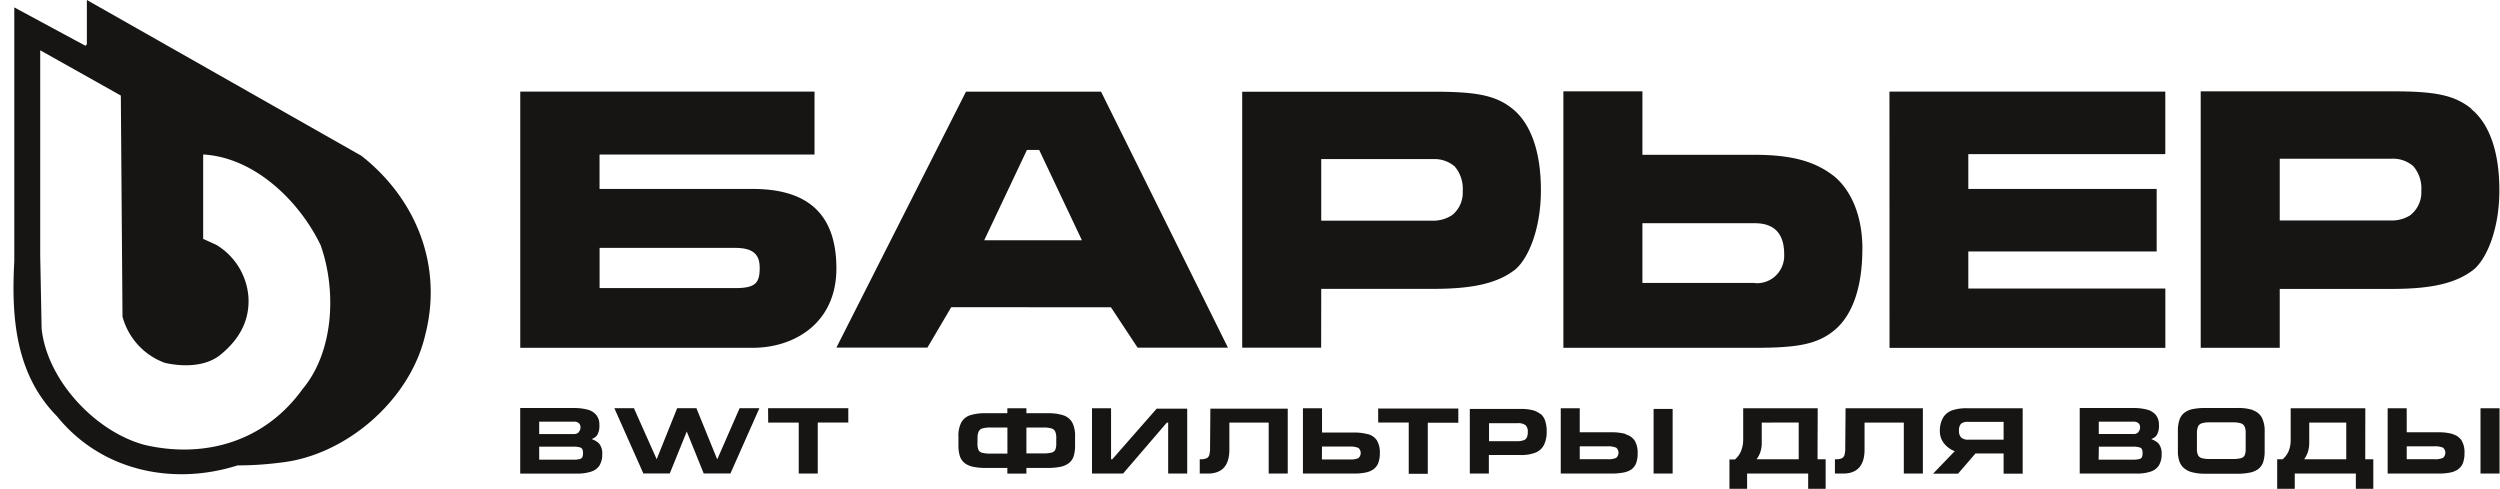 <svg width="179" height="35" fill="none" xmlns="http://www.w3.org/2000/svg"><path d="M21.649 27.876c-2.672 3.717-6.958 4.982-11.28 3.982-3.498-.92-6.996-4.607-7.389-8.327l-.1-5.221V3.601l5.771 3.24.12 15.829a4.883 4.883 0 001.117 2.031 4.828 4.828 0 001.921 1.28c1.352.304 2.97.27 4.02-.616 1.281-1.057 2.06-2.39 1.959-4.097a4.773 4.773 0 00-.705-2.167 4.723 4.723 0 00-1.626-1.585l-.91-.412v-6.043c3.644.204 6.852 3.274 8.406 6.482 1.159 3.252.957 7.655-1.304 10.332zm4.22-16.726L6.22 0v3.173l-.1.106L1.023.53v18.186c-.236 4.234.17 8.16 3.06 11.093 3.171 3.924 8.31 4.982 12.928 3.513a23.8 23.8 0 003.104-.203c4.657-.514 9.254-4.47 10.333-9.146 1.282-4.983-.672-9.762-4.59-12.833l.008.01h.001zm151.735 18.084h1.364v4.673h-1.364v-4.673zm-5.283 2.721h1.99a1.47 1.47 0 01.608.098.471.471 0 01.168.365.48.48 0 01-.168.365 1.34 1.34 0 01-.587.098h-2.011v-.926zm3.284-.884a3.888 3.888 0 00-1.067-.12h-2.217v-1.72h-1.364v4.676h3.612c.28.005.559-.018.835-.066.208-.034.406-.113.582-.23.157-.11.28-.264.354-.442.085-.234.125-.482.118-.73a1.643 1.643 0 00-.215-.913 1.125 1.125 0 00-.638-.442v-.013zm-7.613-.814v2.628h-3.017a1.97 1.97 0 00.261-.5 2.13 2.13 0 00.106-.69v-1.437h2.65v-.001zm1.364-1.023h-5.343v2.239c.006.279-.042.555-.14.815a1.63 1.63 0 01-.438.597h-.389V35h1.259v-1.093h4.374V35h1.25v-2.115h-.577l.004-3.651zm-12.056 1.77a1.17 1.17 0 01.088-.482.436.436 0 01.262-.216 1.99 1.99 0 01.59-.067h1.609c.196-.007.392.016.582.066a.446.446 0 01.272.213c.067.151.097.316.087.482v1.163a1.1 1.1 0 01-.075.443.391.391 0 01-.249.194c-.194.05-.395.071-.595.063h-1.648a2.097 2.097 0 01-.582-.062.437.437 0 01-.258-.204.962.962 0 01-.083-.442v-1.15zm4.01-1.646a3.46 3.46 0 00-1.102-.146h-2.292a4.473 4.473 0 00-.922.08c-.221.041-.43.135-.608.274a1.085 1.085 0 00-.345.518c-.078.26-.113.53-.105.802V32.3c-.006.248.031.495.108.73.069.199.19.375.351.508.181.142.392.24.617.288.295.067.597.098.9.094h2.291c.31.004.619-.026.923-.09a1.43 1.43 0 00.604-.278c.152-.134.264-.306.324-.5.068-.243.101-.495.096-.748v-1.398a2.124 2.124 0 00-.206-1.014 1.14 1.14 0 00-.638-.517l.004-.018zm-8.209 1.589a.426.426 0 01-.34.129h-2.489v-.886h2.48a.527.527 0 01.358.107.368.368 0 01.119.288.484.484 0 01-.123.344l-.005.018zm-2.824 1.035h2.484a1.49 1.49 0 01.436.053.266.266 0 01.167.129c.034.09.048.184.044.279a.746.746 0 01-.048.296.283.283 0 01-.179.128 1.94 1.94 0 01-.477.045h-2.441l.014-.93zm3.782-.558a.802.802 0 00.359-.26 1.3 1.3 0 00.162-.748 1.086 1.086 0 00-.223-.703 1.21 1.21 0 00-.63-.385 3.78 3.78 0 00-1.005-.115h-3.814v4.694h4.067a3.07 3.07 0 001.002-.138 1.11 1.11 0 00.599-.441c.141-.247.209-.53.197-.814a1.106 1.106 0 00-.22-.757 1.302 1.302 0 00-.502-.306l.008-.027zm-10.6-1.216v1.274h-2.505a.785.785 0 01-.53-.15.679.679 0 01-.161-.487.706.706 0 01.135-.491.719.719 0 01.516-.147h2.545v.001zm-3.66-.836c-.274.09-.51.273-.665.518a1.853 1.853 0 00-.24 1.005c0 .228.059.454.17.655.108.195.258.366.438.499.136.111.292.196.459.252l-1.553 1.614h1.789l1.246-1.445h2.016v1.445h1.365V29.23h-4.015a3.158 3.158 0 00-1.01.142zm-7.657-.141h5.536v4.676h-1.365v-3.65h-2.811v1.937c0 1.138-.52 1.713-1.539 1.713h-.582v-1.022h.057c.149.006.298-.02.438-.075a.378.378 0 00.188-.23c.043-.168.062-.34.056-.513l.022-2.836zm-3.354 1.021v2.629h-3.018c.115-.151.205-.32.267-.5a2.07 2.07 0 00.104-.69v-1.434l2.647-.005zm1.36-1.021h-5.335v2.238a2.15 2.15 0 01-.158.831 1.595 1.595 0 01-.437.599h-.389V35h1.263v-1.093h4.373V35h1.251v-2.115h-.581l.013-3.654zm-17.038 2.725h1.994a1.49 1.49 0 01.613.097.477.477 0 01.123.566.487.487 0 01-.123.165 1.34 1.34 0 01-.587.097h-2.02v-.926.001zm3.284-.885a3.838 3.838 0 00-1.062-.12h-2.222v-1.72h-1.36v4.676h3.608c.28.005.559-.017.836-.066.209-.029.409-.101.59-.213a.987.987 0 00.353-.442c.087-.234.127-.481.119-.73a1.67 1.67 0 00-.214-.912 1.134 1.134 0 00-.639-.442l-.009-.031zm2.003-1.792h1.364v4.628h-1.364v-4.629.001zm-11.781 1.022h2.021a.868.868 0 01.599.15.631.631 0 01.153.482.922.922 0 01-.066.385.377.377 0 01-.224.2 1.229 1.229 0 01-.462.07h-2.022v-1.287h.001zm3.691-.646a1.442 1.442 0 00-.582-.288 3.453 3.453 0 00-.873-.088h-3.614v4.628h1.364V32.58h2.266c.361.013.722-.045 1.062-.168.266-.102.486-.298.616-.553.14-.298.208-.626.197-.955a2.449 2.449 0 00-.104-.761 1.188 1.188 0 00-.337-.518l.004.031h.001zm-11.631-.406h5.74v1.021h-2.186v3.655h-1.365v-3.67h-2.186l-.004-1.007zm-4.02 2.724h1.993c.209-.011.415.023.61.098a.477.477 0 01.123.566.475.475 0 01-.124.164 1.334 1.334 0 01-.586.097h-2.024l.008-.925zm3.284-.885a3.891 3.891 0 00-1.067-.119h-2.216v-1.738H93.29v4.676h3.612c.28.005.56-.017.836-.066.209-.035.408-.113.586-.23.158-.11.28-.264.354-.442.085-.234.126-.482.119-.73a1.674 1.674 0 00-.215-.913 1.124 1.124 0 00-.638-.442l-.005.004zM86.662 29.26h5.54v4.646h-1.364v-3.65h-2.815v1.937c0 1.138-.516 1.713-1.54 1.713h-.582v-1.022h.056c.15.007.299-.02.438-.075a.36.36 0 00.188-.23c.045-.168.063-.34.057-.513l.022-2.806zm-3.844 0h2.186v4.646h-1.363v-3.65h-.092l-3.136 3.65h-2.226V29.23h1.365v3.654h.087l3.179-3.624zm-9.328 1.35h1.203a2.15 2.15 0 01.582.061.437.437 0 01.27.213c.065.152.094.317.084.482v.398c.007.151-.018.303-.074.443a.38.38 0 01-.25.194 2.196 2.196 0 01-.594.062h-1.22V30.61zm-3.498.756c-.01-.166.02-.33.087-.482a.439.439 0 01.271-.213c.19-.047.386-.067.582-.062h1.198v1.868h-1.22a2.224 2.224 0 01-.599-.062.383.383 0 01-.249-.194 1.073 1.073 0 01-.075-.443l.005-.412zm6.123-1.637a3.518 3.518 0 00-1.102-.142H73.49v-.354h-1.364v.354H70.57a3.53 3.53 0 00-1.103.142c-.269.085-.497.27-.638.518a2.053 2.053 0 00-.205 1.013v.624c-.007.253.026.505.095.747.058.197.17.372.325.505.175.14.383.235.603.279.302.063.612.093.923.088h1.556v.407h1.365v-.407h1.543c.31.005.62-.025.923-.088.22-.044.427-.14.604-.279.153-.132.265-.306.323-.5.067-.244.098-.498.091-.752v-.624a2.072 2.072 0 00-.204-1.013 1.148 1.148 0 00-.656-.518zm-21.122-.5h5.746v1.022h-2.187v3.655h-1.363v-3.65h-2.186l-.009-1.027h-.001zm-2.038 0h1.417l-.035.08-2.038 4.593h-1.912l-1.214-3.005-1.217 3.005H46.05v-.035l-2.063-4.642h1.416v.034l1.615 3.62 1.468-3.654h1.39v.034l1.466 3.607h.023l1.59-3.636zM41.44 30.948a.458.458 0 01-.344.129h-2.49v-.886h2.48a.524.524 0 01.358.107.354.354 0 01.118.287.475.475 0 01-.123.345v.018h.001zm-2.833 1.035h2.489c.146-.004.294.014.436.053a.268.268 0 01.167.129c.034.09.048.184.044.279a.705.705 0 01-.049.296.277.277 0 01-.179.128c-.156.035-.316.05-.477.045h-2.432v-.93zm3.783-.558a.818.818 0 00.362-.26 1.3 1.3 0 00.163-.748 1.088 1.088 0 00-.22-.703 1.214 1.214 0 00-.629-.385 3.806 3.806 0 00-1.006-.115h-3.813v4.694h4.071c.34.01.678-.037 1.001-.138a1.12 1.12 0 00.605-.441c.14-.247.209-.53.196-.814a1.095 1.095 0 00-.223-.757 1.31 1.31 0 00-.504-.306l-.003-.027zm.541-10.8v-2.876h9.713c1.344 0 1.75.526 1.75 1.434 0 1.07-.293 1.445-1.75 1.445l-9.712-.003zm16.955-1.402c0-4.072-2.239-5.695-5.996-5.695H42.927v-2.465H58.32V6.557H37.251v18.346h16.64c3.017 0 5.995-1.793 5.995-5.681zM94.6 11.39h8.041a2.227 2.227 0 011.514.526c.415.49.622 1.125.576 1.77a2.057 2.057 0 01-.739 1.7 2.42 2.42 0 01-1.354.415H94.6V11.39zm0 9.292h8.041c2.886 0 4.597-.421 5.834-1.372.91-.748 1.854-2.832 1.854-5.69 0-2.86-.77-4.792-2.003-5.806-1.233-1.013-2.68-1.248-5.685-1.248h-13.7v18.328h5.653l.006-4.212zm78.036-5.31c-.404.27-.876.414-1.36.415h-8.047v-4.424h8.043c.551-.02 1.09.168 1.513.527a2.435 2.435 0 01.581 1.769 2.058 2.058 0 01-.734 1.7l.004.013zm4.321-7.58c-1.238-1.013-2.677-1.253-5.685-1.253h-13.701v18.364h5.658v-4.217h8.043c2.886 0 4.595-.421 5.829-1.372.91-.744 1.854-2.831 1.854-5.69 0-2.859-.765-4.796-2.003-5.81l.005-.023v.002zm-41.672-1.235h19.75v4.478h-14.104v2.492h13.487v4.478h-13.487v2.654h14.108v4.249H135.29l-.005-18.35zM73.53 10.735h.874l3.062 6.47h-6.997l3.06-6.47zM79.542 22l1.911 2.894h6.469L78.835 6.562h-9.67l-9.28 18.328h6.517l1.705-2.894L79.542 22zm46.106-1.743h-8.051v-4.274h8.055c1.557 0 2.095.937 2.095 2.212a1.99 1.99 0 01-.58 1.52 1.93 1.93 0 01-1.515.555l-.004-.013zm7.701-2.412c0-2.863-1.115-4.482-2.03-5.23-1.237-.956-2.776-1.531-5.685-1.531h-8.037V6.539h-5.659v18.364h13.714c3.005 0 4.452-.24 5.685-1.253 1.234-1.013 2.007-2.955 2.007-5.818" fill="#171513"/></svg>